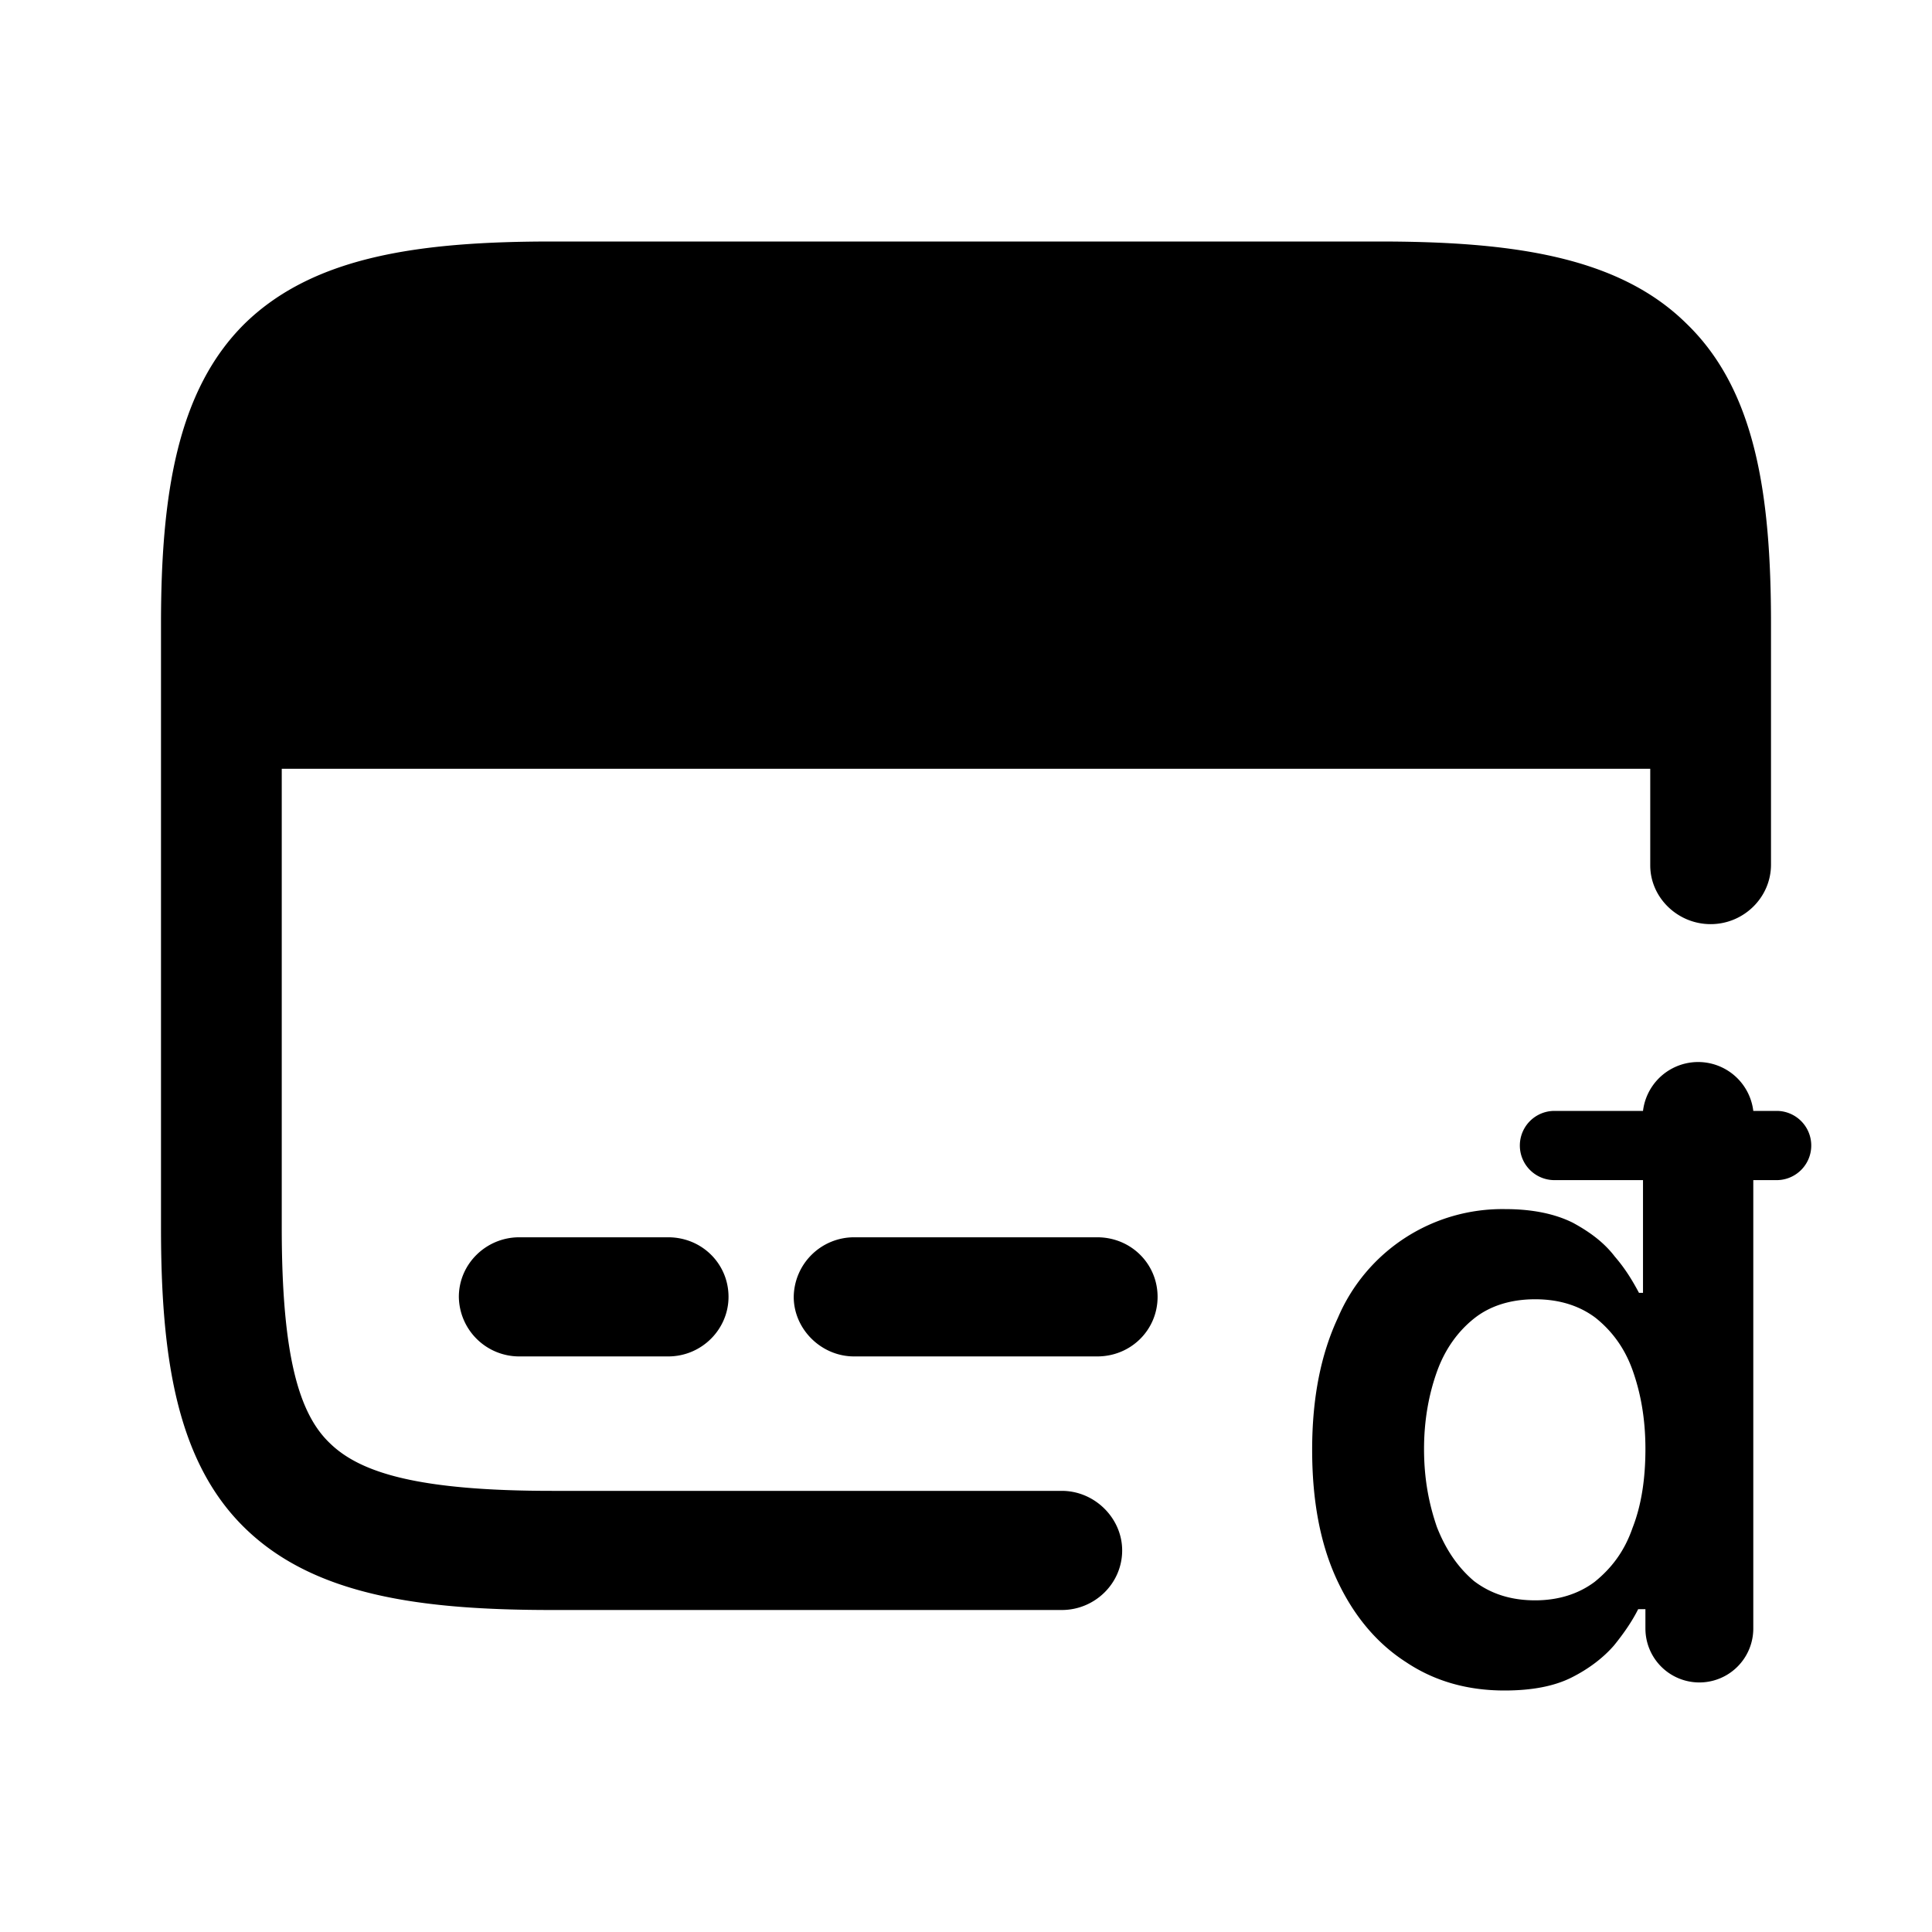 <svg viewBox="0 0 24 24" focusable="false"><path d="M4.1 5.07c-.38.36-.6 1.07-.6 2.68v.31h17v-.31c0-1.6-.22-2.31-.6-2.68-.38-.37-1.11-.59-2.77-.59H6.86c-1.65 0-2.38.22-2.76.59zM2 7.75v7.5c0 1.6.19 2.9 1.04 3.73.86.84 2.18 1.02 3.82 1.02h6.33c.41 0 .75-.33.75-.74 0-.4-.34-.74-.75-.74H6.86c-1.65 0-2.38-.22-2.76-.59-.38-.36-.6-1.07-.6-2.68v-5.7h17v1.2c0 .4.34.73.75.73s.75-.33.75-.74V7.75c0-1.6-.19-2.9-1.05-3.73C20.1 3.18 18.77 3 17.13 3H6.86c-1.64 0-2.96.18-3.82 1.02C2.2 4.85 2 6.15 2 7.75zm3.7 8.36c0-.41.34-.74.75-.74H8.3c.42 0 .75.33.75.74 0 .4-.33.74-.75.74H6.45a.75.75 0 01-.75-.74zm4.91-.74a.75.75 0 00-.75.74c0 .4.34.74.75.74h3.02c.42 0 .75-.33.75-.74s-.33-.74-.75-.74h-3.02zm6.86 5.28c.36.24.77.35 1.22.35.33 0 .61-.05.83-.16.22-.11.4-.25.53-.4.13-.16.23-.31.3-.45h.09v.24a.67.67 0 001.34 0v-5.57h.29a.43.43 0 000-.86h-.29a.69.69 0 00-1.37 0h-1.1a.43.43 0 100 .86h1.1v1.4h-.05c-.08-.15-.17-.3-.3-.45-.13-.17-.3-.3-.52-.42-.22-.11-.5-.17-.84-.17a2.22 2.22 0 00-2.08 1.35c-.21.45-.32.99-.32 1.64 0 .63.1 1.17.31 1.62.21.45.5.79.86 1.02zm2.34-1c-.2.15-.45.23-.74.23-.3 0-.55-.08-.76-.24-.2-.17-.35-.39-.46-.67-.1-.29-.16-.6-.16-.97 0-.36.06-.68.16-.96.1-.28.26-.5.46-.66.2-.16.46-.24.76-.24s.55.08.75.23c.2.16.36.37.46.65.1.28.16.6.16.98 0 .37-.05.7-.16.98-.1.29-.26.5-.47.67z" /></svg>